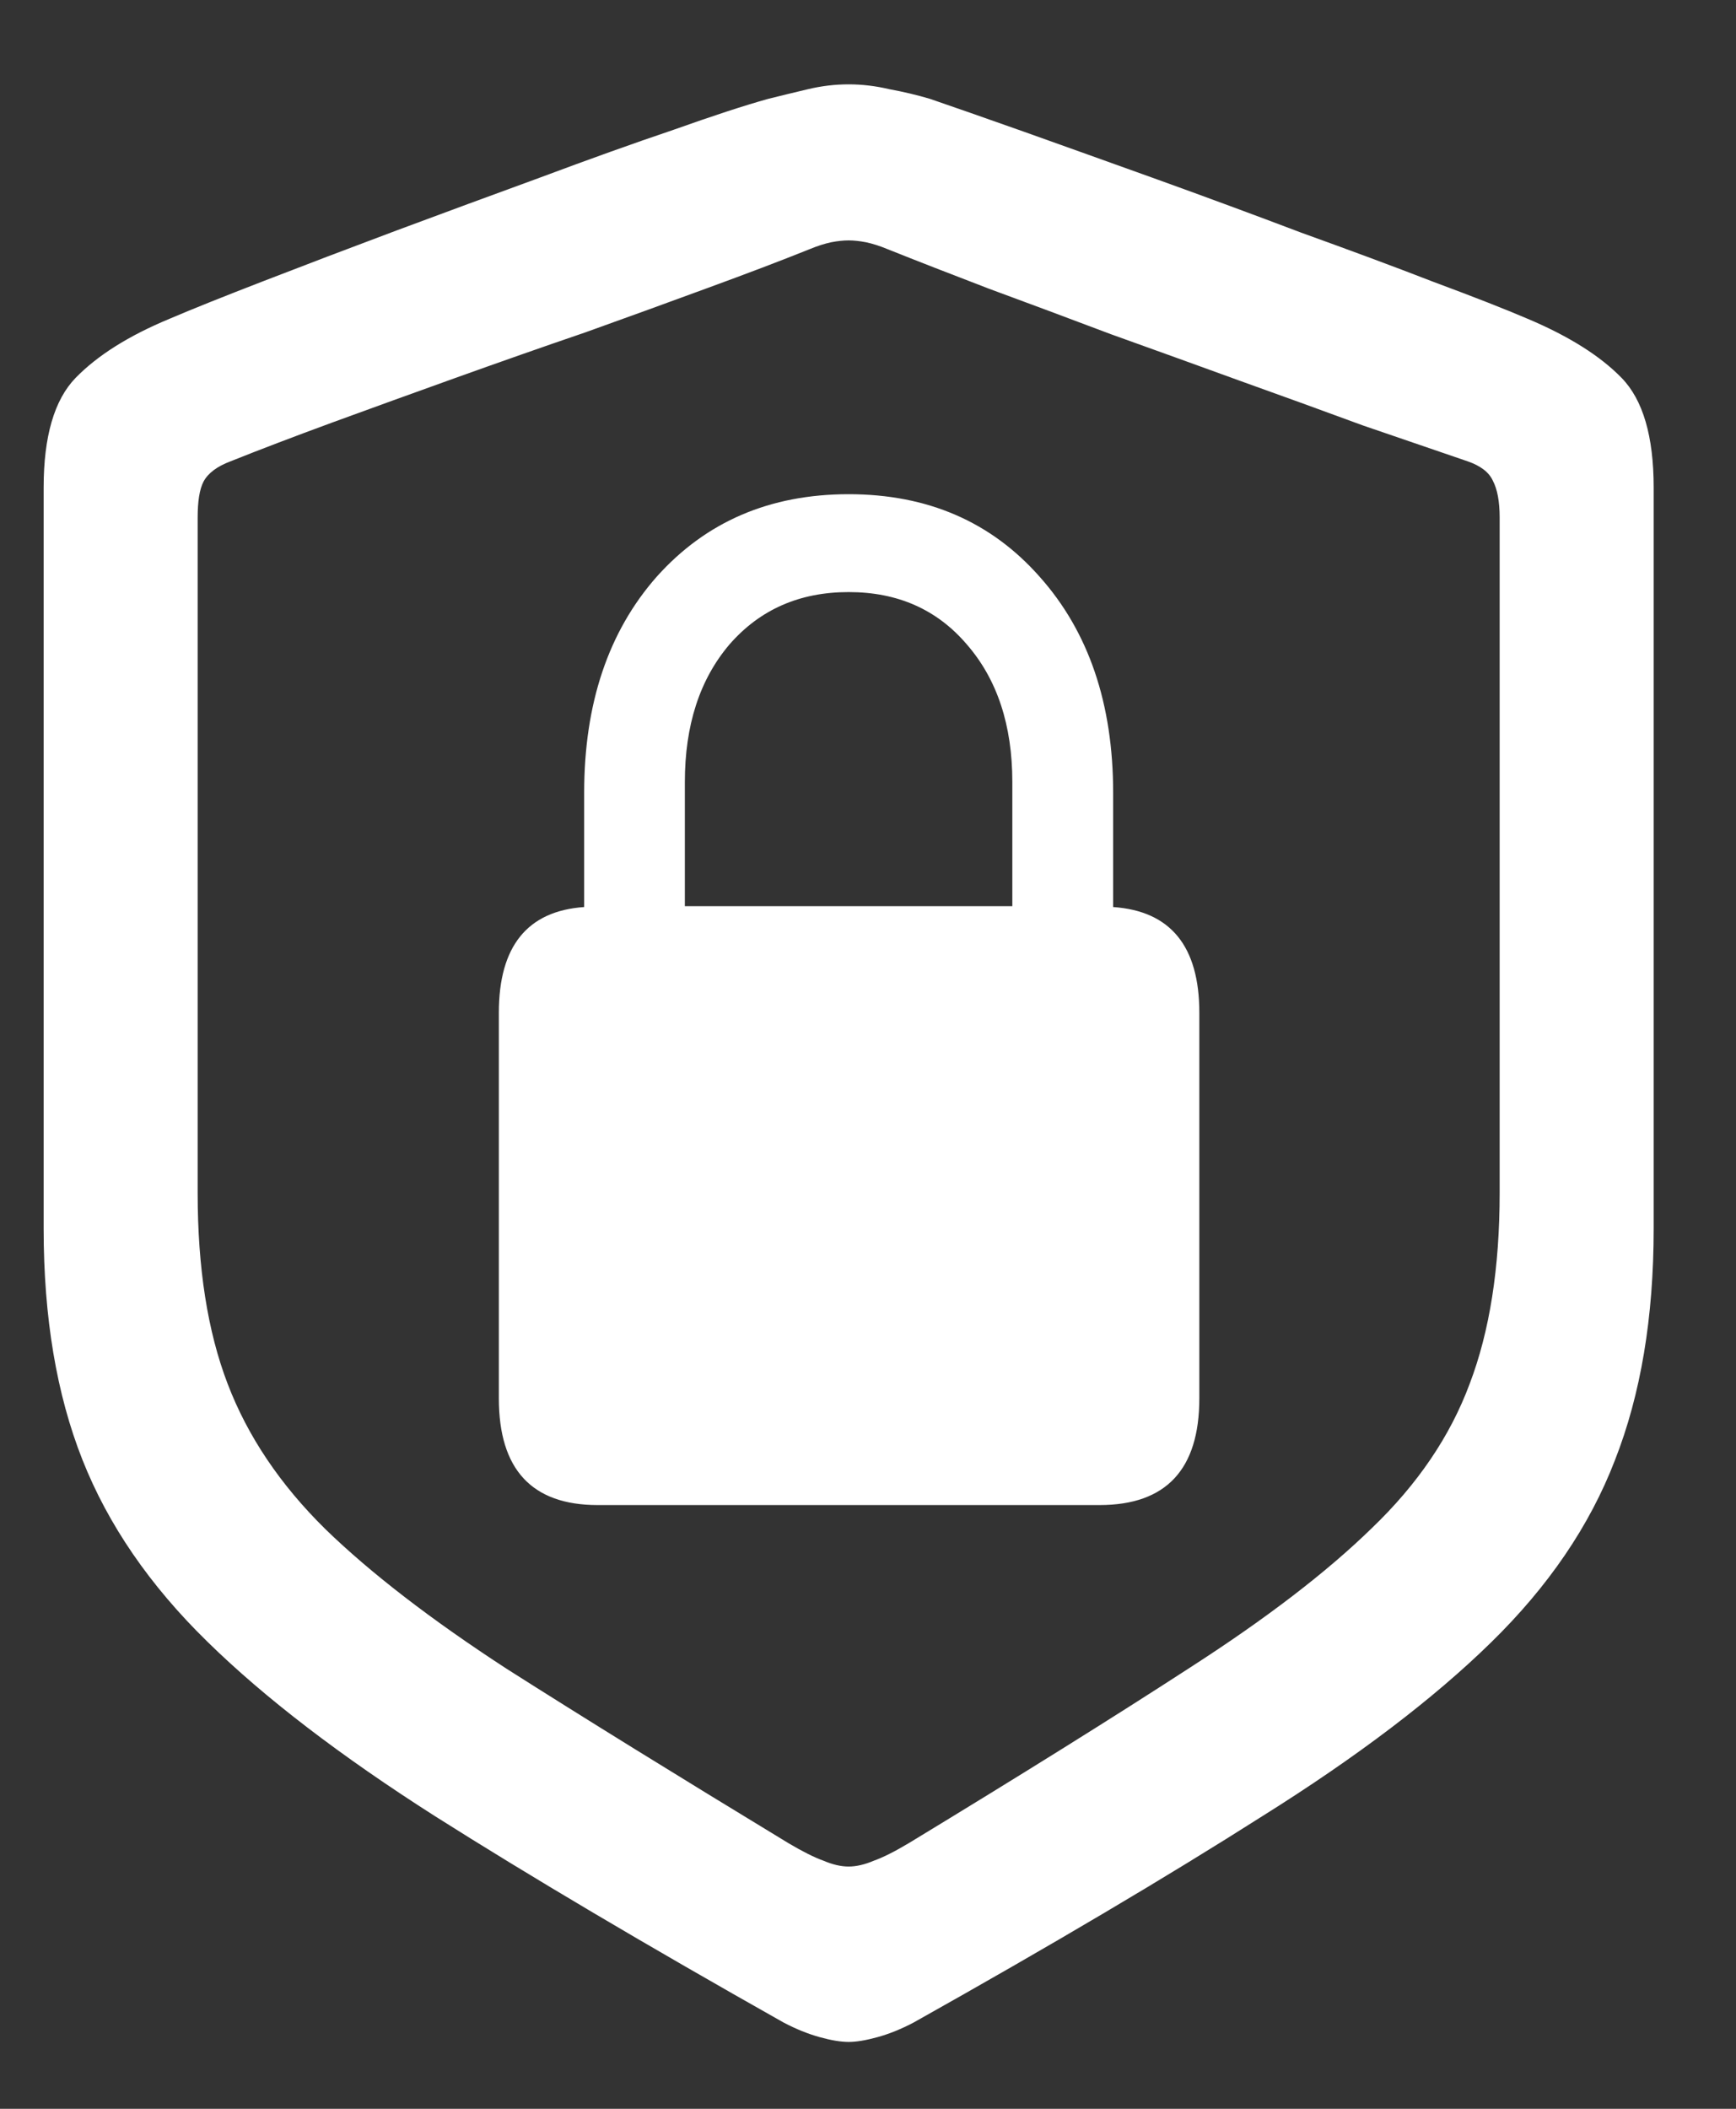 <svg width="14" height="17" viewBox="0 0 14 17" fill="none" xmlns="http://www.w3.org/2000/svg">
<rect x="0" y="0" width="14" height="17" fill="#333333" stroke="none"/>
<path d="M6.844 16.461C6.906 16.461 6.984 16.448 7.078 16.422C7.172 16.396 7.268 16.357 7.367 16.305C8.482 15.68 9.419 15.125 10.18 14.641C10.945 14.162 11.56 13.695 12.023 13.242C12.487 12.789 12.82 12.3 13.023 11.773C13.232 11.242 13.336 10.62 13.336 9.906V3.93C13.336 3.518 13.25 3.224 13.078 3.047C12.906 2.87 12.654 2.711 12.32 2.57C12.138 2.492 11.885 2.393 11.562 2.273C11.24 2.148 10.883 2.016 10.492 1.875C10.107 1.729 9.719 1.586 9.328 1.445C8.938 1.305 8.581 1.177 8.258 1.062C7.935 0.948 7.682 0.859 7.5 0.797C7.396 0.766 7.286 0.74 7.172 0.719C7.062 0.693 6.953 0.68 6.844 0.68C6.734 0.68 6.625 0.693 6.516 0.719C6.406 0.745 6.299 0.771 6.195 0.797C6.008 0.849 5.753 0.932 5.43 1.047C5.107 1.156 4.75 1.284 4.359 1.43C3.974 1.57 3.586 1.714 3.195 1.859C2.805 2.005 2.448 2.141 2.125 2.266C1.802 2.391 1.549 2.492 1.367 2.57C1.039 2.706 0.786 2.865 0.609 3.047C0.438 3.224 0.352 3.518 0.352 3.93V9.906C0.352 10.62 0.456 11.24 0.664 11.766C0.872 12.292 1.208 12.781 1.672 13.234C2.135 13.688 2.747 14.156 3.508 14.641C4.273 15.125 5.211 15.68 6.32 16.305C6.419 16.357 6.516 16.396 6.609 16.422C6.703 16.448 6.781 16.461 6.844 16.461ZM6.844 15.047C6.781 15.047 6.714 15.031 6.641 15C6.568 14.974 6.474 14.927 6.359 14.859C5.458 14.312 4.701 13.844 4.086 13.453C3.477 13.057 2.99 12.682 2.625 12.328C2.26 11.969 1.997 11.578 1.836 11.156C1.674 10.734 1.594 10.221 1.594 9.617V4.172C1.594 4.042 1.609 3.945 1.641 3.883C1.677 3.815 1.75 3.76 1.859 3.719C2.094 3.625 2.367 3.521 2.68 3.406C2.992 3.292 3.323 3.172 3.672 3.047C4.021 2.922 4.37 2.799 4.719 2.68C5.068 2.555 5.398 2.435 5.711 2.32C6.023 2.206 6.297 2.102 6.531 2.008C6.594 1.982 6.651 1.964 6.703 1.953C6.755 1.943 6.802 1.938 6.844 1.938C6.885 1.938 6.932 1.943 6.984 1.953C7.036 1.964 7.094 1.982 7.156 2.008C7.391 2.102 7.664 2.208 7.977 2.328C8.289 2.443 8.617 2.565 8.961 2.695C9.31 2.82 9.656 2.945 10 3.07C10.349 3.195 10.68 3.315 10.992 3.43C11.31 3.539 11.591 3.635 11.836 3.719C11.94 3.755 12.008 3.807 12.039 3.875C12.075 3.943 12.094 4.042 12.094 4.172V9.617C12.094 10.221 12.013 10.734 11.852 11.156C11.695 11.578 11.432 11.966 11.062 12.32C10.698 12.675 10.208 13.05 9.594 13.445C8.984 13.841 8.229 14.312 7.328 14.859C7.214 14.927 7.12 14.974 7.047 15C6.974 15.031 6.906 15.047 6.844 15.047ZM4.023 11.273C4.023 11.846 4.289 12.133 4.82 12.133H8.867C9.404 12.133 9.672 11.846 9.672 11.273V8.164C9.672 7.628 9.44 7.344 8.977 7.312V6.391C8.977 5.672 8.779 5.091 8.383 4.648C7.992 4.206 7.479 3.984 6.844 3.984C6.208 3.984 5.693 4.206 5.297 4.648C4.906 5.091 4.711 5.672 4.711 6.391V7.312C4.253 7.344 4.023 7.628 4.023 8.164V11.273ZM5.523 7.305V6.305C5.523 5.846 5.643 5.477 5.883 5.195C6.128 4.914 6.448 4.773 6.844 4.773C7.24 4.773 7.557 4.914 7.797 5.195C8.042 5.477 8.164 5.846 8.164 6.305V7.305H5.523Z" fill="white"/>
</svg>
